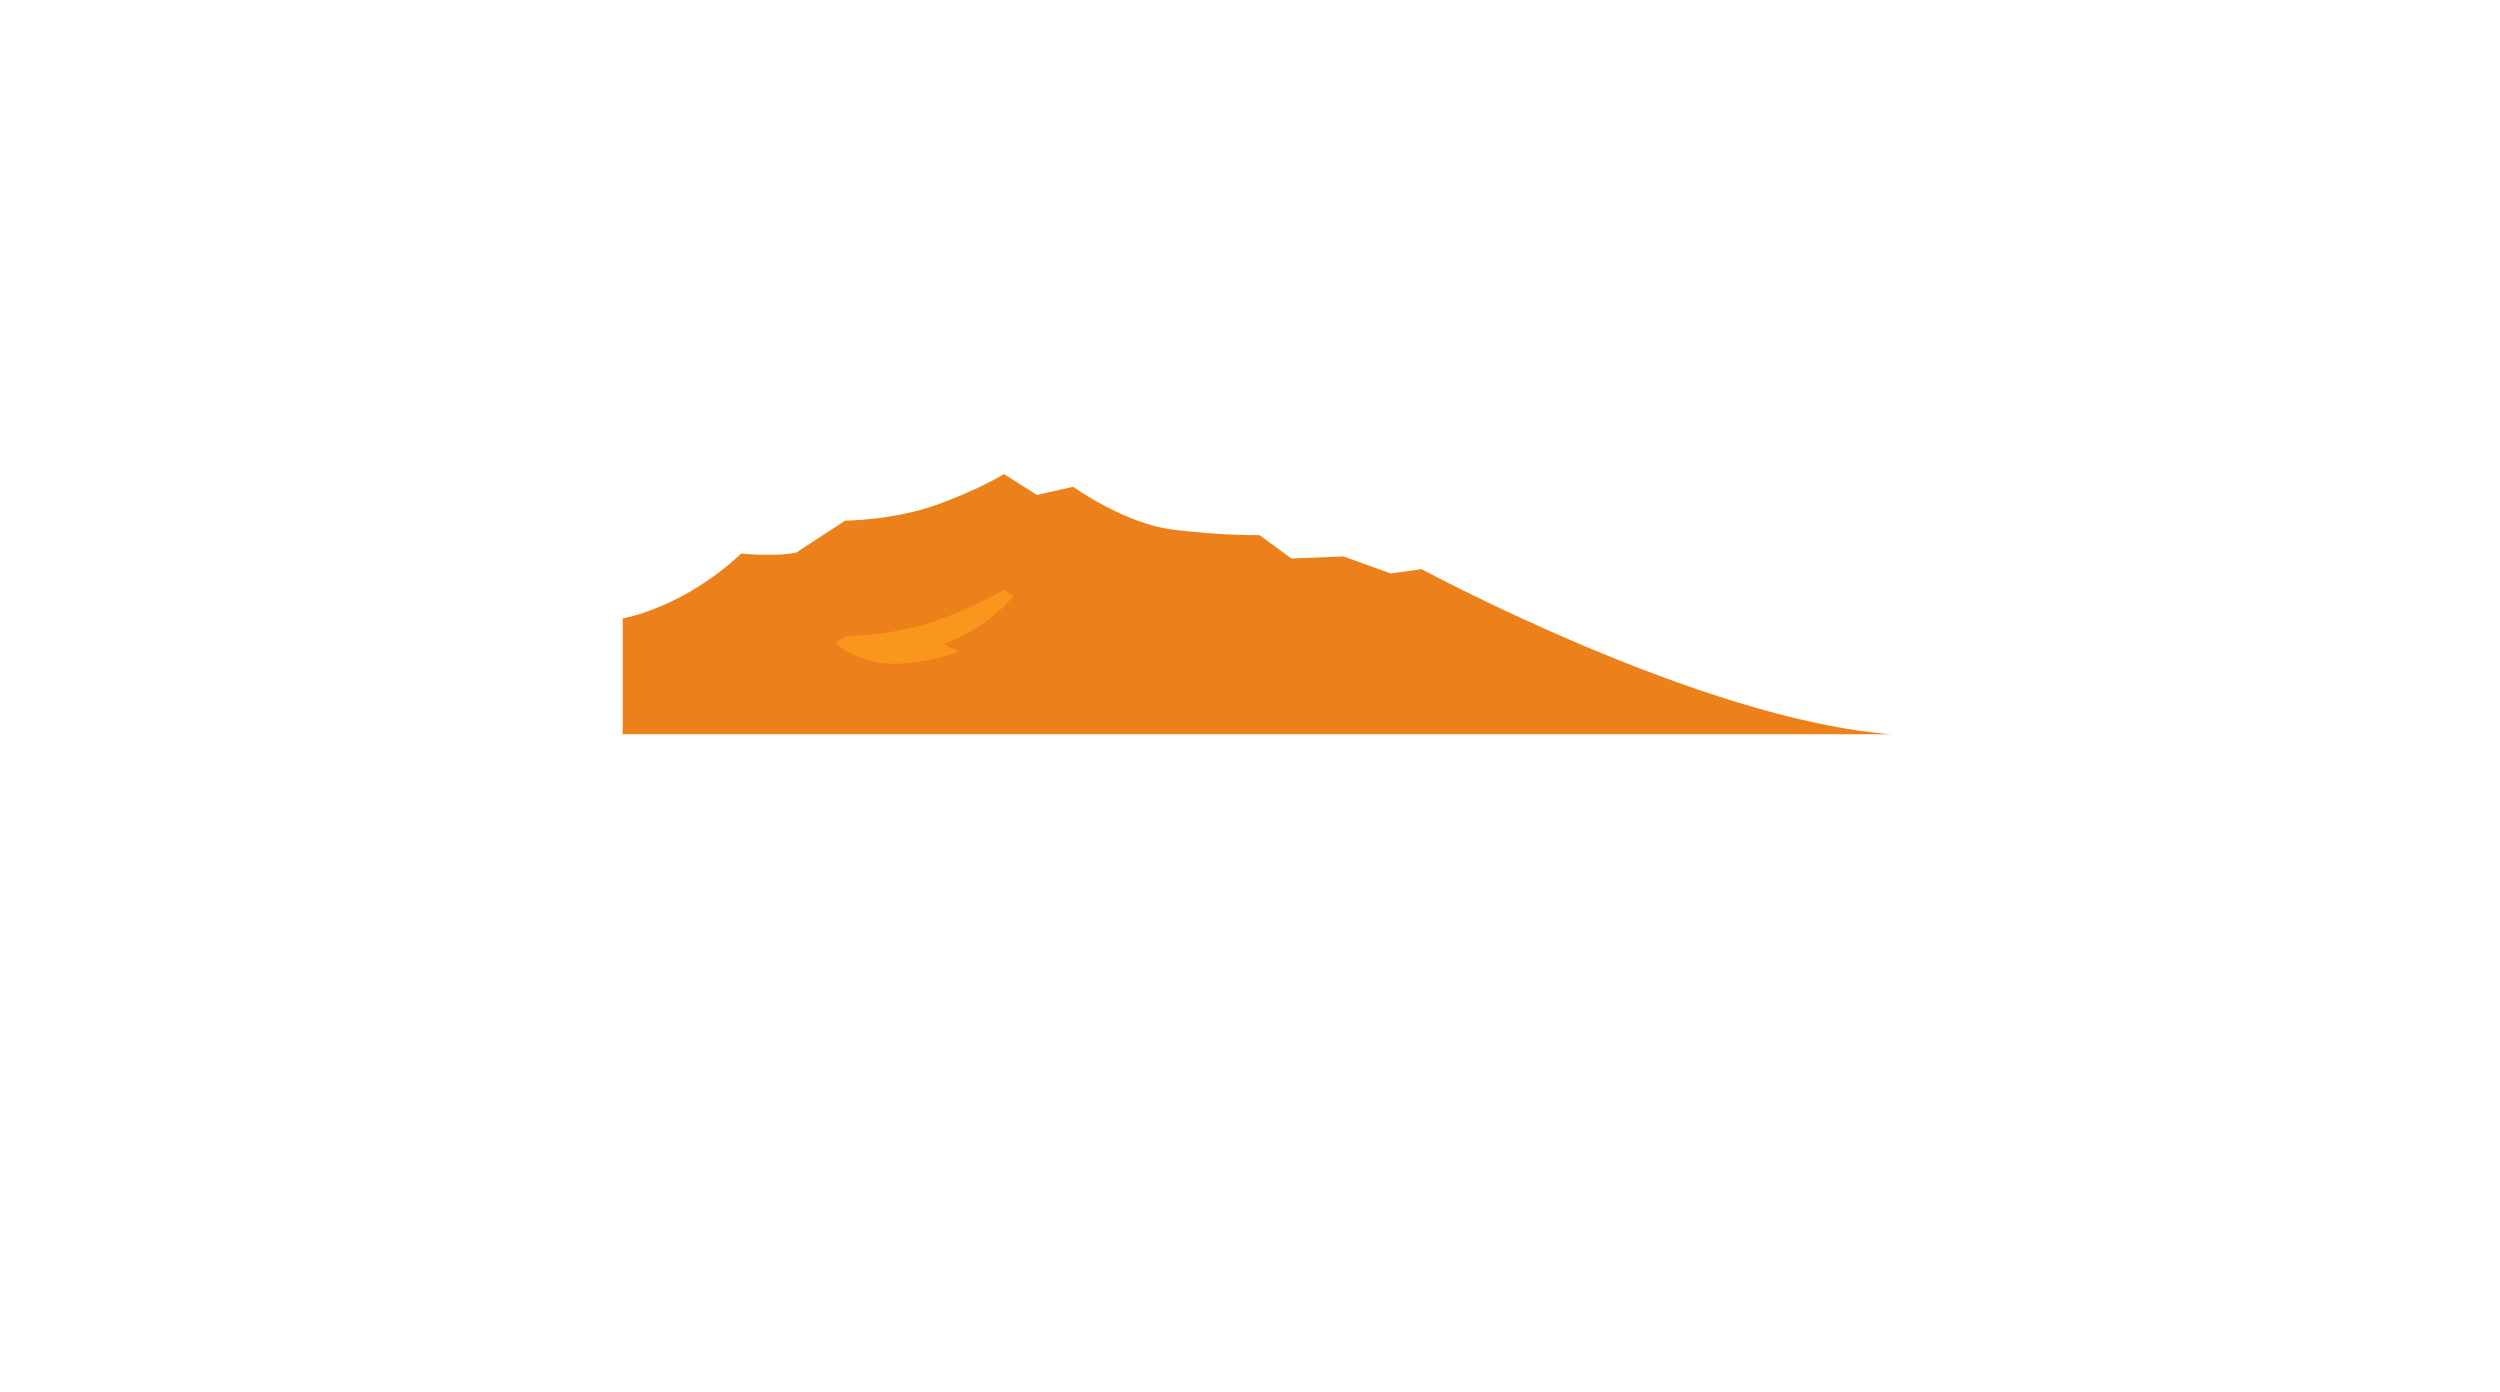 <?xml version="1.0" encoding="UTF-8" standalone="no"?><!DOCTYPE svg PUBLIC "-//W3C//DTD SVG 1.1//EN" "http://www.w3.org/Graphics/SVG/1.1/DTD/svg11.dtd"><svg width="100%" height="100%" viewBox="0 0 970 540" version="1.1" xmlns="http://www.w3.org/2000/svg" xmlns:xlink="http://www.w3.org/1999/xlink" xml:space="preserve" xmlns:serif="http://www.serif.com/" style="fill-rule:evenodd;clip-rule:evenodd;stroke-linejoin:round;stroke-miterlimit:2;"><rect id="mountain-4" serif:id="mountain 4" x="0.002" y="0" width="970" height="540" style="fill:none;"/><g><path d="M241.604,239.945c0,0 23.168,-3.808 45.957,-25.135c0,-0 13.852,1.268 21.407,-0.42c0,0 16.186,-10.535 18.909,-12.358c-0,0 18.704,-0.179 35.163,-6.026c16.46,-5.847 26.499,-12.064 26.499,-12.064l12.794,8.087l14.073,-3.147c0,-0 19.934,14.313 38.717,16.638c18.782,2.324 33.575,2.107 33.575,2.107l12.392,9.067c0,0 12.628,-0.481 20.186,-0.791l18.283,6.584l12.034,-1.664c-0,-0 108.437,58.58 182.439,64.082l-492.428,0l0,-44.96Z" style="fill:#ec811b;"/><path d="M324.057,249.421c1.768,-1.157 3.173,-2.081 3.82,-2.514c-0,-0 18.704,-0.179 35.163,-6.026c16.46,-5.848 26.499,-12.064 26.499,-12.064l3.764,2.379c-11.228,13.402 -27.051,18.742 -27.051,18.742l5.699,2.979c-0,-0 -17.838,6.334 -30.432,4.181c-9.915,-1.694 -15.283,-5.657 -17.462,-7.677Z" style="fill:#f8971b;"/></g></svg>